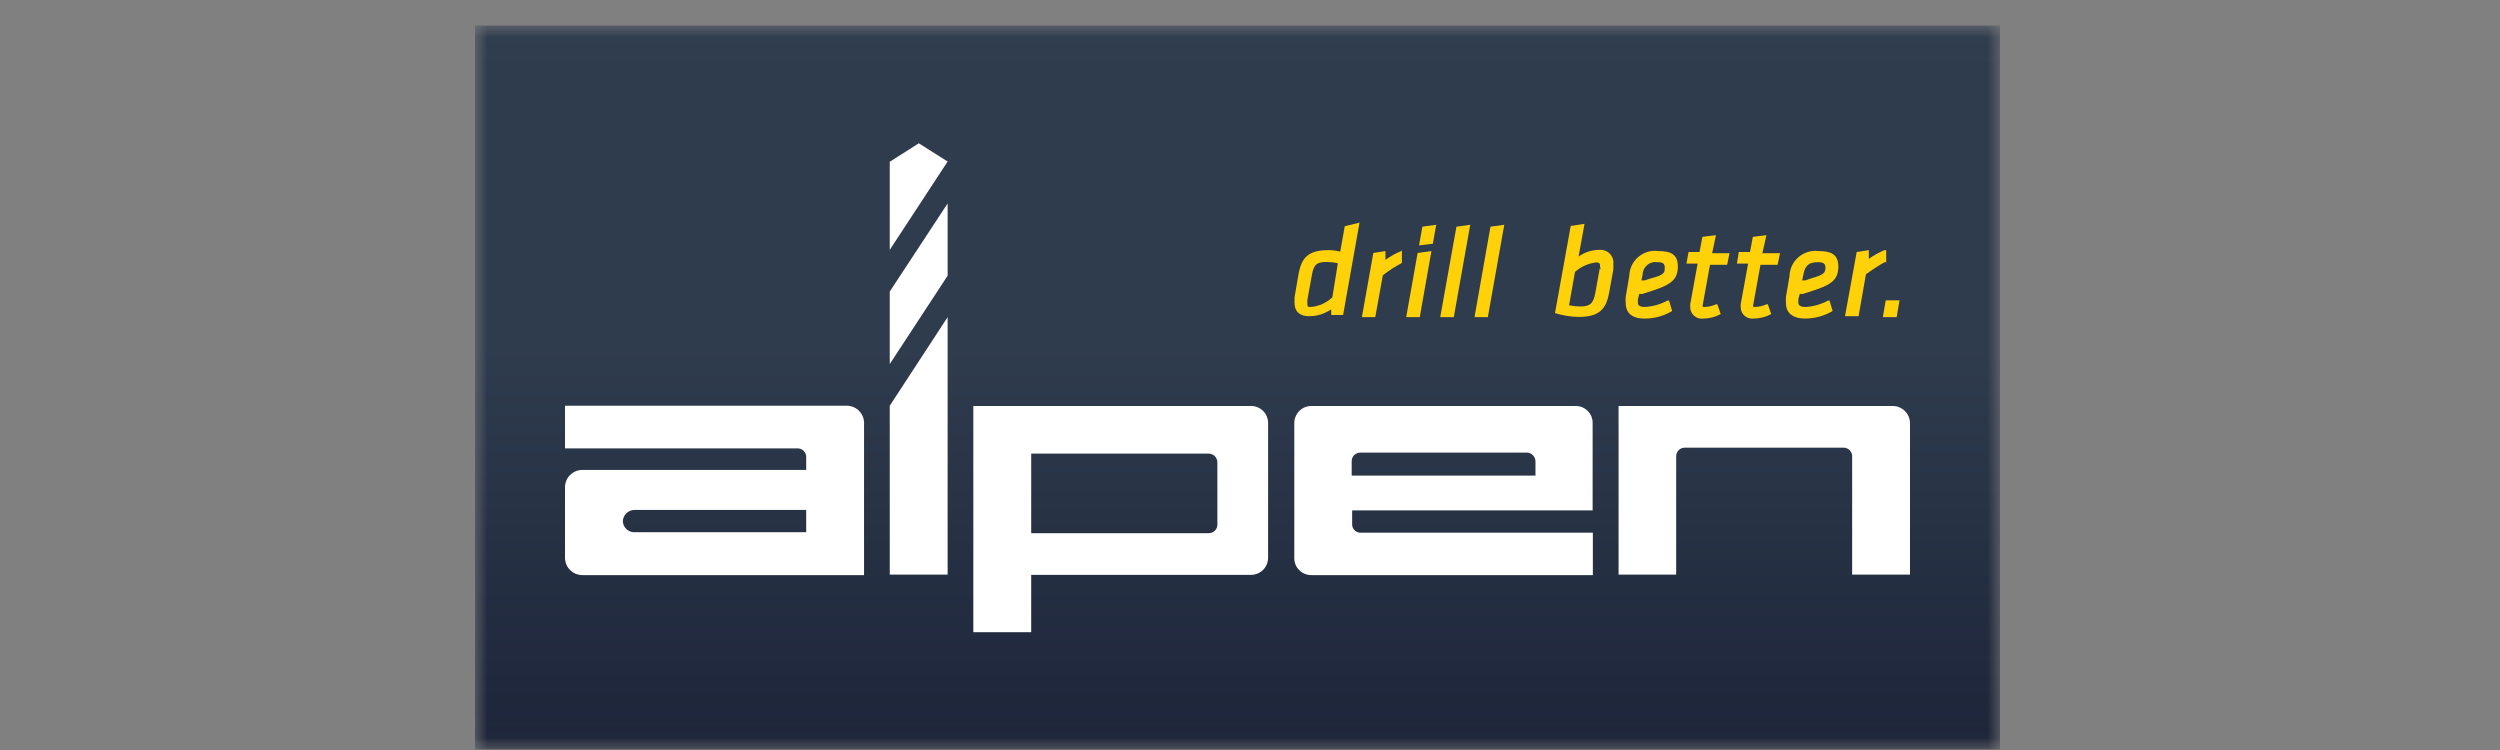 <svg width="100" height="30" viewBox="0 0 100 30" fill="none" xmlns="http://www.w3.org/2000/svg">
<rect x="0" y="0" width="100" height="30" fill="#808080" stroke="none"/>
<g clip-path="url(#clip0_150_4)">
<mask id="mask0_150_4" style="mask-type:luminance" maskUnits="userSpaceOnUse" x="19" y="1" width="61" height="29">
<path d="M80 1.023H19V29.977H80V1.023Z" fill="white"/>
</mask>
<g mask="url(#mask0_150_4)">
<path d="M80 1.023H19V29.977H80V1.023Z" fill="url(#paint0_linear_150_4)"/>
</g>
<path d="M75.714 16.239H64.743V22.985H67.047V18.247C67.047 18.157 67.084 18.07 67.148 18.006C67.212 17.942 67.299 17.907 67.39 17.907H73.752C73.842 17.909 73.926 17.946 73.989 18.01C74.051 18.073 74.086 18.159 74.086 18.247V22.985H76.4V16.931C76.4 16.749 76.328 16.574 76.2 16.445C76.071 16.315 75.897 16.241 75.714 16.239Z" fill="white"/>
<path d="M33.886 16.23H22.6V17.935H31.905C31.996 17.935 32.083 17.971 32.147 18.035C32.212 18.099 32.248 18.186 32.248 18.276V18.797H23.286C23.194 18.798 23.104 18.817 23.02 18.853C22.936 18.889 22.86 18.941 22.797 19.006C22.733 19.071 22.683 19.148 22.649 19.233C22.615 19.317 22.599 19.407 22.6 19.498V22.312C22.6 22.494 22.672 22.669 22.8 22.798C22.928 22.927 23.103 23.001 23.286 23.004H34.562V16.95C34.566 16.858 34.551 16.766 34.519 16.68C34.487 16.595 34.438 16.516 34.375 16.449C34.312 16.382 34.237 16.328 34.153 16.29C34.069 16.253 33.978 16.232 33.886 16.23ZM32.248 21.289H25.371C25.253 21.289 25.14 21.244 25.055 21.163C24.969 21.081 24.919 20.97 24.914 20.853C24.917 20.733 24.966 20.619 25.051 20.534C25.136 20.45 25.251 20.401 25.371 20.398H32.248V21.289Z" fill="white"/>
<path d="M50.067 16.239H38.933V25.287H41.248V22.994H50.048C50.138 22.993 50.227 22.974 50.309 22.939C50.392 22.903 50.467 22.852 50.53 22.788C50.593 22.724 50.642 22.648 50.675 22.565C50.709 22.481 50.725 22.392 50.724 22.303V16.94C50.729 16.761 50.663 16.587 50.54 16.455C50.417 16.324 50.247 16.246 50.067 16.239ZM48.695 20.976C48.697 21.022 48.689 21.067 48.672 21.11C48.655 21.152 48.63 21.191 48.598 21.224C48.566 21.256 48.528 21.282 48.486 21.3C48.444 21.318 48.398 21.327 48.352 21.327H41.248V18.143H48.352C48.444 18.146 48.531 18.184 48.595 18.249C48.66 18.315 48.695 18.402 48.695 18.494V20.976Z" fill="white"/>
<path d="M63.705 20.417V16.931C63.707 16.842 63.692 16.754 63.661 16.672C63.629 16.589 63.581 16.514 63.52 16.449C63.459 16.385 63.386 16.333 63.305 16.297C63.224 16.261 63.136 16.241 63.048 16.239H52.448C52.358 16.24 52.269 16.259 52.186 16.294C52.103 16.33 52.028 16.381 51.965 16.445C51.903 16.51 51.853 16.586 51.82 16.669C51.787 16.752 51.77 16.841 51.772 16.931V22.312C51.769 22.402 51.785 22.492 51.817 22.575C51.85 22.659 51.9 22.736 51.963 22.8C52.026 22.865 52.101 22.916 52.184 22.951C52.268 22.986 52.357 23.004 52.448 23.004H63.714V21.308H54.419C54.374 21.308 54.33 21.299 54.289 21.282C54.248 21.264 54.211 21.239 54.18 21.207C54.149 21.176 54.125 21.138 54.108 21.097C54.092 21.055 54.084 21.011 54.086 20.967V20.417H63.705ZM54.067 19.024V18.447C54.067 18.356 54.103 18.269 54.167 18.205C54.231 18.142 54.319 18.105 54.41 18.105H61.076C61.168 18.108 61.255 18.146 61.319 18.211C61.383 18.277 61.419 18.365 61.419 18.456V19.024H54.067Z" fill="white"/>
<path d="M37.905 11.028L35.59 14.562V11.663L37.905 8.138V11.028Z" fill="white"/>
<path d="M36.752 5.732L37.905 6.461L35.59 9.995V6.471L36.752 5.732Z" fill="white"/>
<path d="M37.905 12.686L35.59 16.229V18.617V22.985H37.905V12.686Z" fill="white"/>
<path d="M53.791 9.048L53.609 10.062C53.453 10.025 53.294 10.006 53.133 10.005C52.286 10.005 52.057 10.355 51.943 10.952L51.781 11.899C51.777 11.969 51.777 12.039 51.781 12.108C51.781 12.459 51.981 12.648 52.362 12.648C52.678 12.649 52.987 12.553 53.248 12.373V12.601H53.724L54.381 8.906L53.791 9.048ZM53.295 11.89C53.063 12.114 52.76 12.251 52.438 12.278C52.314 12.278 52.295 12.278 52.295 12.146C52.291 12.095 52.291 12.045 52.295 11.994L52.467 11.047C52.543 10.583 52.657 10.478 53.076 10.478C53.223 10.481 53.37 10.497 53.514 10.526L53.295 11.89Z" fill="#FFD109"/>
<path d="M56.048 10.043C55.825 10.135 55.614 10.252 55.419 10.393V10.043L54.933 10.118L54.476 12.686H55.01L55.314 11.009C55.555 10.825 55.809 10.66 56.076 10.516V10.014L56.048 10.043Z" fill="#FFD109"/>
<path d="M56.248 12.686H56.791L57.257 10.043L56.705 10.118L56.248 12.686Z" fill="#FFD109"/>
<path d="M56.762 9.815L57.314 9.749L57.448 8.991L56.895 9.067L56.762 9.815Z" fill="#FFD109"/>
<path d="M57.609 12.686H58.152L58.809 8.991L58.257 9.067L57.609 12.686Z" fill="#FFD109"/>
<path d="M58.981 12.686H59.514L60.171 8.991L59.619 9.067L58.981 12.686Z" fill="#FFD109"/>
<path d="M63.99 9.995C63.687 9.993 63.391 10.086 63.143 10.261L63.381 8.953L62.829 9.038L62.2 12.525C62.509 12.62 62.829 12.672 63.152 12.677C64.01 12.677 64.248 12.317 64.362 11.729L64.533 10.782C64.538 10.712 64.538 10.643 64.533 10.573C64.543 10.498 64.537 10.422 64.513 10.35C64.49 10.278 64.451 10.212 64.399 10.156C64.347 10.101 64.284 10.058 64.213 10.03C64.142 10.002 64.066 9.99 63.99 9.995ZM63.99 10.734L63.819 11.682C63.743 12.136 63.61 12.259 63.21 12.259C63.059 12.257 62.909 12.242 62.762 12.212L63 10.876C63.237 10.666 63.533 10.534 63.848 10.497C63.981 10.497 64 10.545 64 10.63C64 10.715 64.029 10.725 64.029 10.772L63.99 10.734Z" fill="#FFD109"/>
<path d="M65.571 11.758H65.695L66.162 11.606C66.876 11.369 67.114 11.151 67.114 10.658C67.114 10.166 66.819 10.043 66.343 10.043C66.199 10.022 66.052 10.033 65.912 10.073C65.772 10.114 65.643 10.184 65.532 10.278C65.421 10.372 65.332 10.488 65.27 10.619C65.208 10.75 65.174 10.893 65.171 11.037L65.028 11.881C65.021 11.959 65.021 12.039 65.028 12.117C65.028 12.525 65.286 12.743 65.781 12.743C66.17 12.745 66.553 12.64 66.886 12.44L66.762 12.023H66.695C66.42 12.174 66.114 12.261 65.8 12.278C65.533 12.278 65.514 12.184 65.514 12.079C65.511 12.045 65.511 12.01 65.514 11.975L65.571 11.758ZM65.705 10.99C65.705 10.916 65.722 10.843 65.753 10.775C65.785 10.708 65.831 10.649 65.888 10.601C65.945 10.553 66.012 10.518 66.084 10.499C66.156 10.479 66.231 10.476 66.305 10.488C66.419 10.488 66.59 10.488 66.59 10.696C66.59 10.905 66.591 10.99 66.048 11.132L65.781 11.217H65.657L65.705 10.99Z" fill="#FFD109"/>
<path d="M68.638 9.408L68.095 9.474L67.981 10.081H67.543L67.457 10.545H67.905L67.61 12.165C67.606 12.206 67.606 12.247 67.61 12.288C67.609 12.353 67.622 12.417 67.649 12.476C67.675 12.536 67.714 12.588 67.763 12.631C67.812 12.675 67.869 12.707 67.931 12.726C67.993 12.745 68.059 12.751 68.124 12.743C68.37 12.741 68.612 12.68 68.829 12.563L68.695 12.174H68.638C68.497 12.238 68.345 12.274 68.191 12.278C68.105 12.278 68.105 12.279 68.105 12.222L68.4 10.592H69.086L69.181 10.128H68.486L68.638 9.408Z" fill="#FFD109"/>
<path d="M70.657 9.408L70.114 9.474L70 10.081H69.552L69.476 10.545H69.924L69.629 12.165C69.625 12.206 69.625 12.247 69.629 12.288C69.628 12.353 69.641 12.417 69.668 12.476C69.694 12.536 69.733 12.588 69.782 12.631C69.831 12.675 69.888 12.707 69.95 12.726C70.013 12.745 70.078 12.751 70.143 12.743C70.389 12.741 70.631 12.68 70.848 12.563L70.714 12.174H70.657C70.516 12.238 70.364 12.274 70.21 12.278C70.124 12.278 70.124 12.279 70.124 12.222L70.419 10.592H71.105L71.2 10.128H70.495L70.657 9.408Z" fill="#FFD109"/>
<path d="M71.99 11.758H72.114L72.581 11.606C73.305 11.369 73.533 11.151 73.533 10.659C73.533 10.166 73.228 10.043 72.752 10.043C72.608 10.024 72.462 10.036 72.323 10.077C72.184 10.118 72.055 10.188 71.945 10.281C71.834 10.375 71.745 10.491 71.682 10.621C71.62 10.751 71.585 10.893 71.581 11.038L71.438 11.881C71.432 11.96 71.432 12.039 71.438 12.118C71.438 12.525 71.714 12.743 72.21 12.743C72.595 12.741 72.973 12.636 73.305 12.44L73.181 12.023H73.124C72.848 12.172 72.542 12.259 72.229 12.279C71.962 12.279 71.933 12.184 71.933 12.08C71.93 12.045 71.93 12.01 71.933 11.976L71.99 11.758ZM72.133 10.99C72.2 10.621 72.352 10.488 72.714 10.488C72.829 10.488 73.019 10.488 73.019 10.696C73.019 10.905 72.962 10.99 72.457 11.132L72.21 11.217H72.086L72.133 10.99Z" fill="#FFD109"/>
<path d="M75.448 10.507V10.005H75.381C75.159 10.097 74.948 10.215 74.752 10.355V10.005L74.267 10.081L73.8 12.648H74.343L74.638 10.971C74.882 10.791 75.136 10.627 75.4 10.478L75.448 10.507Z" fill="#FFD109"/>
<path d="M75.429 12.013L75.314 12.686H75.867L75.981 12.013H75.429Z" fill="#FFD109"/>
</g>
<defs>
<linearGradient id="paint0_linear_150_4" x1="63.392" y1="39.371" x2="63.392" y2="13.955" gradientUnits="userSpaceOnUse">
<stop stop-color="#12172D"/>
<stop offset="0.02" stop-color="#12172D"/>
<stop offset="1" stop-color="#2F3C4E"/>
</linearGradient>
<clipPath id="clip0_150_4">
<rect width="61" height="29" fill="white" transform="translate(19 1)"/>
</clipPath>
</defs>
</svg>
